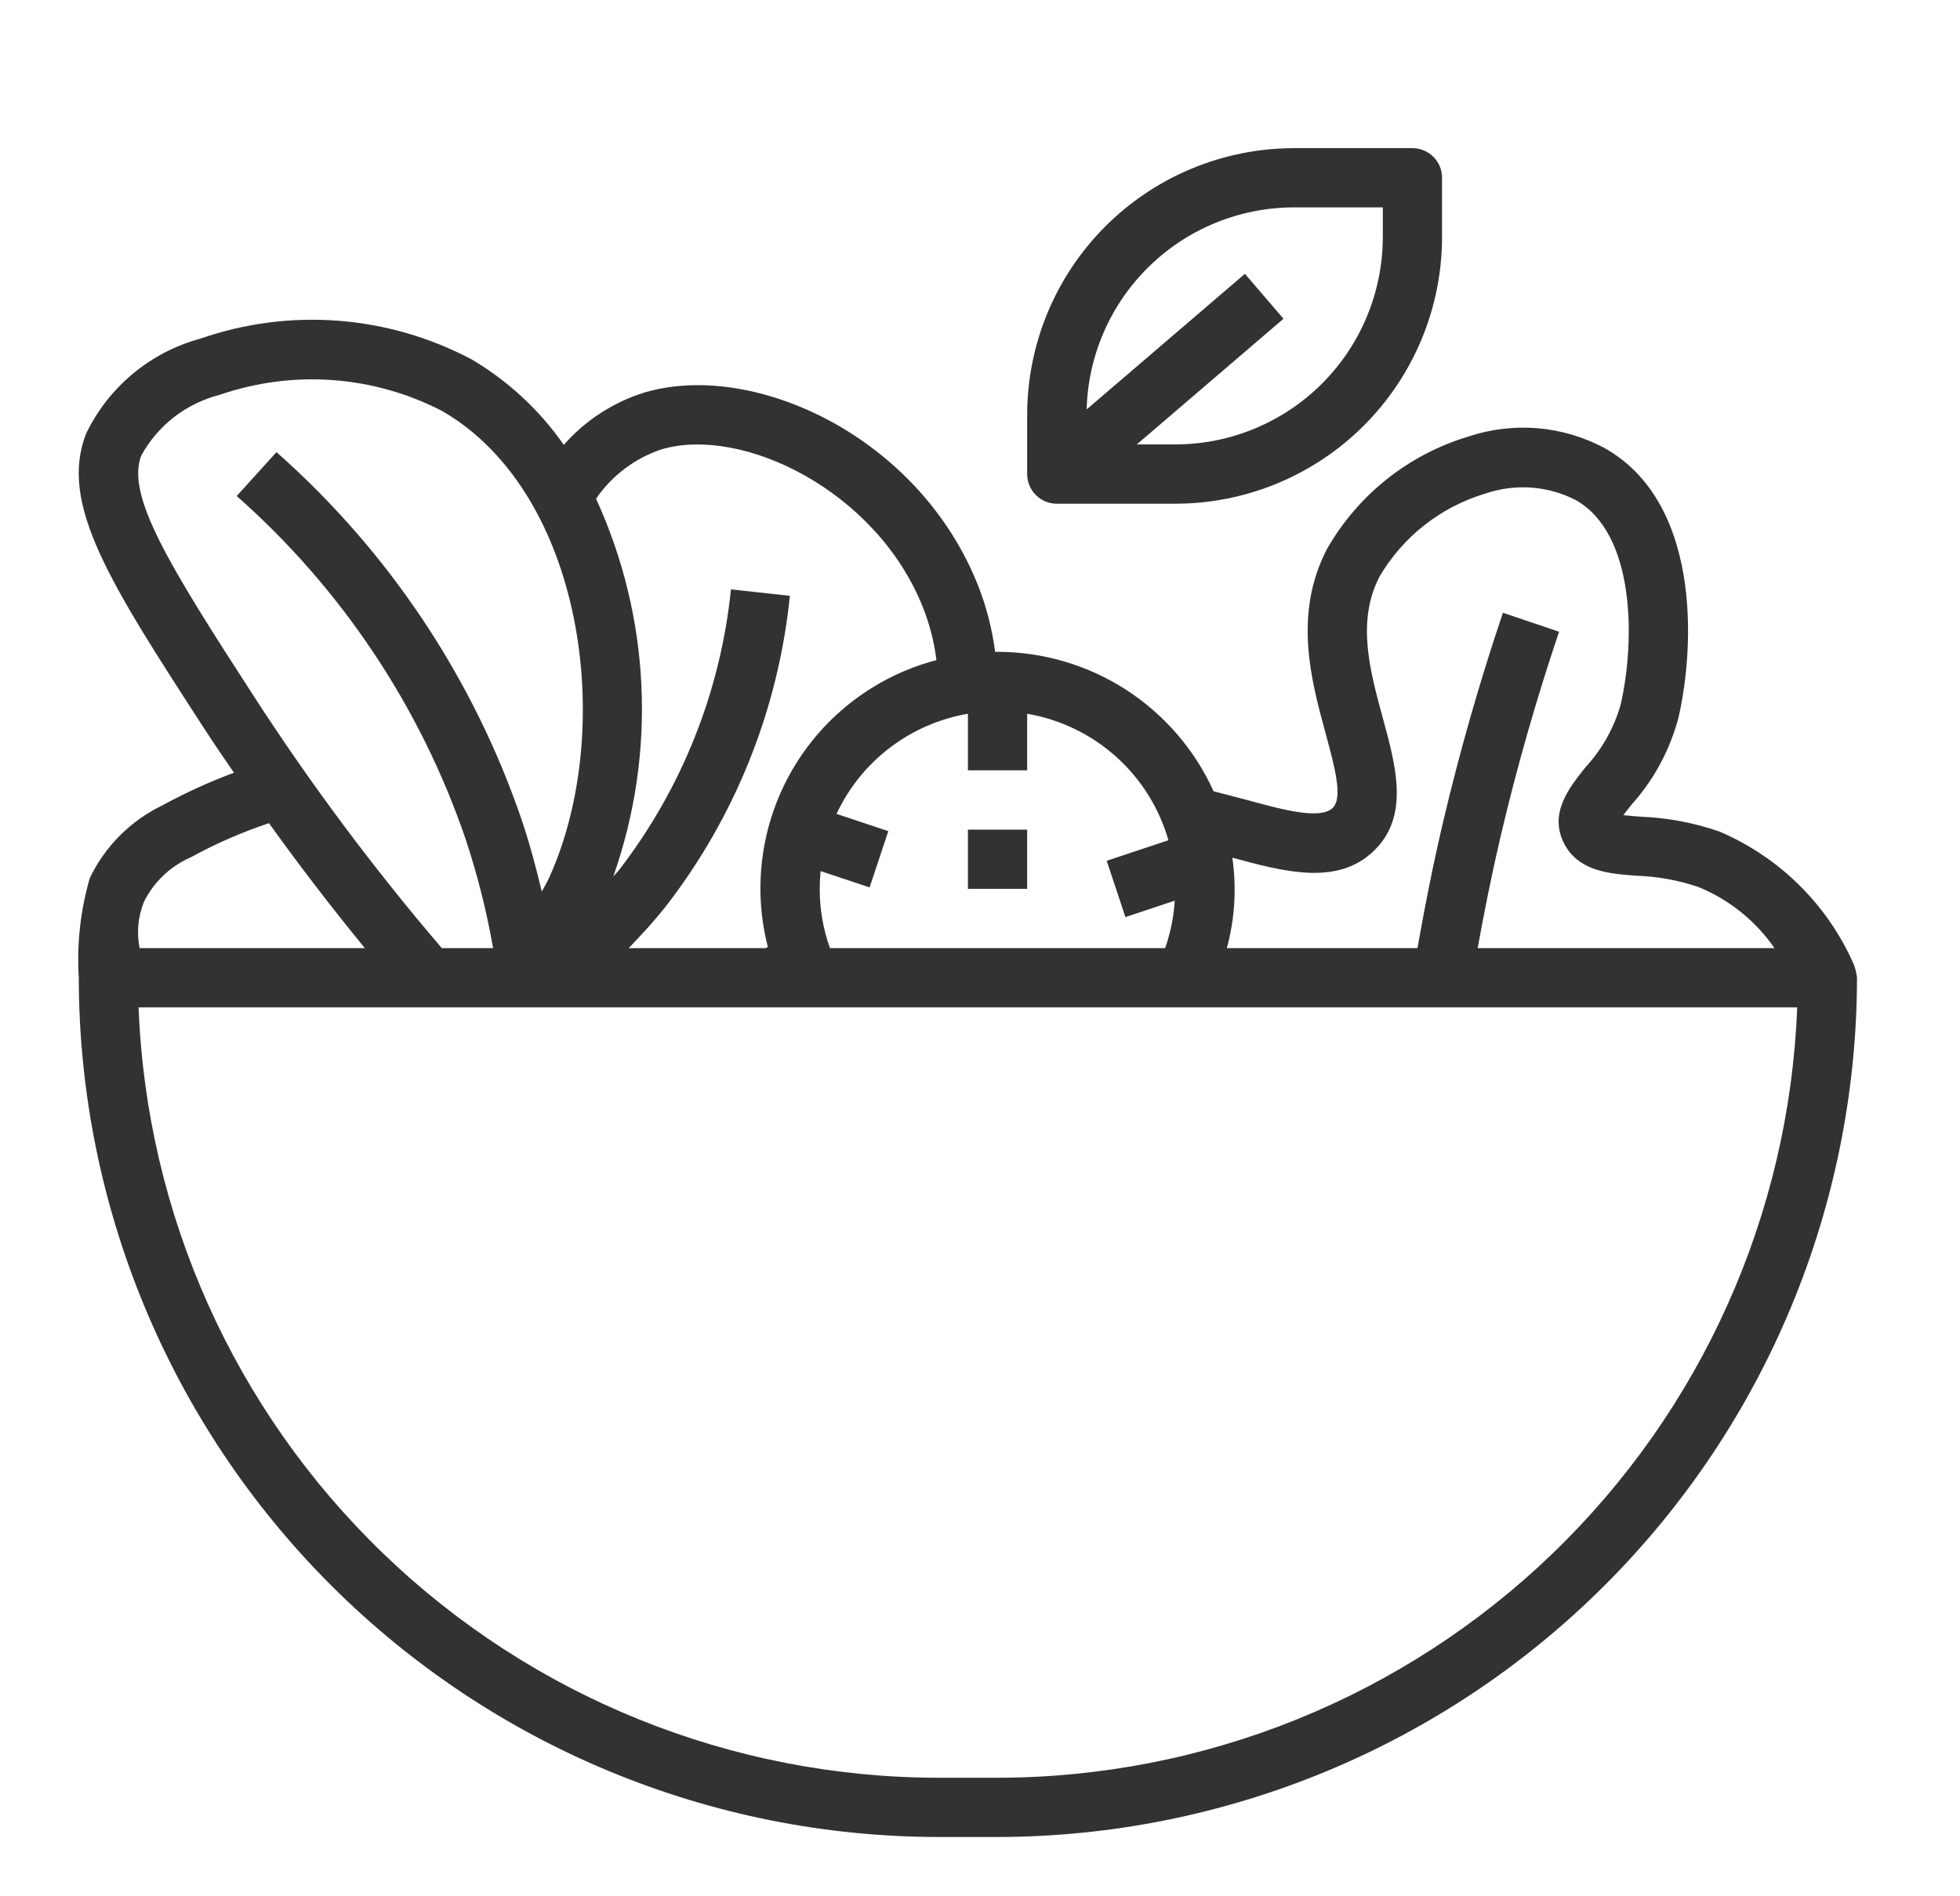 <svg width="31" height="30" viewBox="0 0 31 30" fill="none" xmlns="http://www.w3.org/2000/svg">
<path d="M27.192 13.154C26.79 13.015 26.371 12.937 25.946 12.92C25.862 12.914 25.759 12.906 25.675 12.896C25.717 12.84 25.766 12.779 25.807 12.728C26.159 12.335 26.412 11.865 26.547 11.355C26.819 10.168 26.879 7.934 25.381 7.09C25.053 6.914 24.692 6.807 24.321 6.775C23.949 6.744 23.575 6.789 23.222 6.907C22.275 7.192 21.475 7.83 20.986 8.689C20.453 9.72 20.738 10.768 20.969 11.611C21.109 12.132 21.245 12.624 21.077 12.783C20.881 12.97 20.298 12.813 19.734 12.659C19.557 12.612 19.376 12.565 19.194 12.518C18.897 11.861 18.416 11.304 17.81 10.912C17.204 10.521 16.498 10.313 15.777 10.312C15.764 10.312 15.752 10.312 15.739 10.312C15.693 9.956 15.604 9.606 15.473 9.272C14.538 6.899 11.913 5.699 10.192 6.21C9.699 6.364 9.258 6.65 8.917 7.038C8.534 6.488 8.037 6.027 7.46 5.686C6.806 5.339 6.086 5.131 5.348 5.074C4.609 5.018 3.867 5.114 3.167 5.358C2.777 5.464 2.414 5.653 2.102 5.912C1.791 6.171 1.539 6.493 1.363 6.858C0.926 7.965 1.738 9.222 3.215 11.503C3.372 11.747 3.537 11.985 3.7 12.225C3.311 12.37 2.933 12.542 2.569 12.741C2.067 12.983 1.663 13.387 1.421 13.889C1.272 14.402 1.213 14.936 1.246 15.469C1.25 19.073 2.684 22.528 5.232 25.076C7.78 27.625 11.236 29.058 14.84 29.062H15.777C19.381 29.058 22.837 27.625 25.385 25.076C27.933 22.528 29.367 19.073 29.371 15.469C29.363 15.396 29.346 15.325 29.32 15.257C28.904 14.31 28.143 13.559 27.192 13.154ZM19.491 13.569C20.307 13.79 21.15 14.019 21.727 13.463C22.296 12.918 22.081 12.129 21.873 11.367C21.665 10.604 21.453 9.828 21.819 9.122C22.19 8.489 22.787 8.02 23.491 7.809C23.724 7.729 23.971 7.697 24.217 7.714C24.463 7.732 24.703 7.798 24.922 7.911C25.866 8.442 25.864 10.138 25.633 11.148C25.527 11.518 25.336 11.858 25.075 12.14C24.819 12.462 24.499 12.861 24.733 13.334C24.959 13.785 25.447 13.822 25.877 13.854C26.212 13.865 26.544 13.925 26.861 14.032C27.348 14.231 27.767 14.567 28.066 15H23.371C23.479 14.408 23.597 13.815 23.734 13.232C23.99 12.143 24.301 11.053 24.659 9.994L23.771 9.694C23.403 10.782 23.084 11.9 22.821 13.018C22.668 13.671 22.536 14.336 22.419 15H19.404C19.531 14.534 19.56 14.047 19.491 13.569ZM16.246 12.187V11.292C16.769 11.381 17.256 11.617 17.651 11.97C18.047 12.324 18.334 12.783 18.48 13.293L17.504 13.618L17.8 14.509L18.58 14.249C18.565 14.505 18.513 14.758 18.428 15H13.127C13.019 14.699 12.964 14.382 12.965 14.062C12.965 13.969 12.97 13.875 12.979 13.781L13.754 14.039L14.05 13.149L13.231 12.876C13.424 12.463 13.713 12.104 14.075 11.829C14.437 11.553 14.86 11.369 15.309 11.292V12.187H16.246ZM10.459 7.11C11.737 6.73 13.87 7.763 14.601 9.618C14.705 9.883 14.776 10.16 14.811 10.443C13.857 10.694 13.041 11.312 12.541 12.162C12.042 13.013 11.899 14.026 12.145 14.982L12.106 15H9.944C10.145 14.791 10.341 14.578 10.52 14.353C11.627 12.929 12.311 11.221 12.493 9.426L11.561 9.324C11.396 10.943 10.781 12.484 9.785 13.772C9.758 13.805 9.727 13.834 9.7 13.866C10.388 11.914 10.29 9.771 9.427 7.89C9.677 7.525 10.04 7.251 10.459 7.11ZM2.236 7.204C2.366 6.968 2.543 6.761 2.756 6.596C2.97 6.432 3.215 6.312 3.476 6.246C4.049 6.049 4.655 5.969 5.26 6.013C5.864 6.057 6.453 6.223 6.991 6.501C9.234 7.795 9.747 11.526 8.692 13.871C8.655 13.954 8.611 14.03 8.569 14.105C8.478 13.723 8.377 13.345 8.253 12.976C7.487 10.731 6.15 8.724 4.373 7.153L3.744 7.847C5.401 9.311 6.649 11.181 7.364 13.274C7.551 13.838 7.697 14.415 7.799 15H6.988C5.904 13.733 4.907 12.395 4.002 10.995C2.67 8.936 1.987 7.833 2.236 7.203V7.204ZM2.277 14.267C2.433 13.953 2.694 13.704 3.016 13.564C3.411 13.347 3.826 13.166 4.254 13.023C4.741 13.701 5.246 14.36 5.771 15H2.208C2.159 14.754 2.183 14.499 2.277 14.267ZM15.777 28.125H14.84C11.565 28.121 8.419 26.85 6.062 24.578C3.704 22.306 2.317 19.209 2.192 15.937H28.425C28.3 19.209 26.913 22.306 24.555 24.578C22.198 26.85 19.052 28.121 15.777 28.125Z" fill="#323232"/>
<path d="M16.246 13.125H15.309V14.062H16.246V13.125Z" fill="#323232"/>
<path d="M16.246 6.562V7.5C16.246 7.624 16.295 7.744 16.383 7.831C16.471 7.919 16.59 7.969 16.715 7.969H18.59C19.708 7.968 20.781 7.523 21.572 6.732C22.362 5.941 22.807 4.869 22.808 3.75V2.812C22.808 2.688 22.759 2.569 22.671 2.481C22.583 2.393 22.464 2.344 22.34 2.344H20.465C19.346 2.345 18.274 2.79 17.483 3.581C16.692 4.372 16.247 5.444 16.246 6.562ZM20.465 3.281H21.871V3.75C21.87 4.62 21.524 5.454 20.909 6.069C20.294 6.684 19.46 7.03 18.59 7.031H17.98L20.3 5.043L19.69 4.332L17.187 6.477C17.209 5.622 17.564 4.81 18.177 4.213C18.789 3.616 19.61 3.282 20.465 3.281Z" fill="#323232"/>
</svg>
